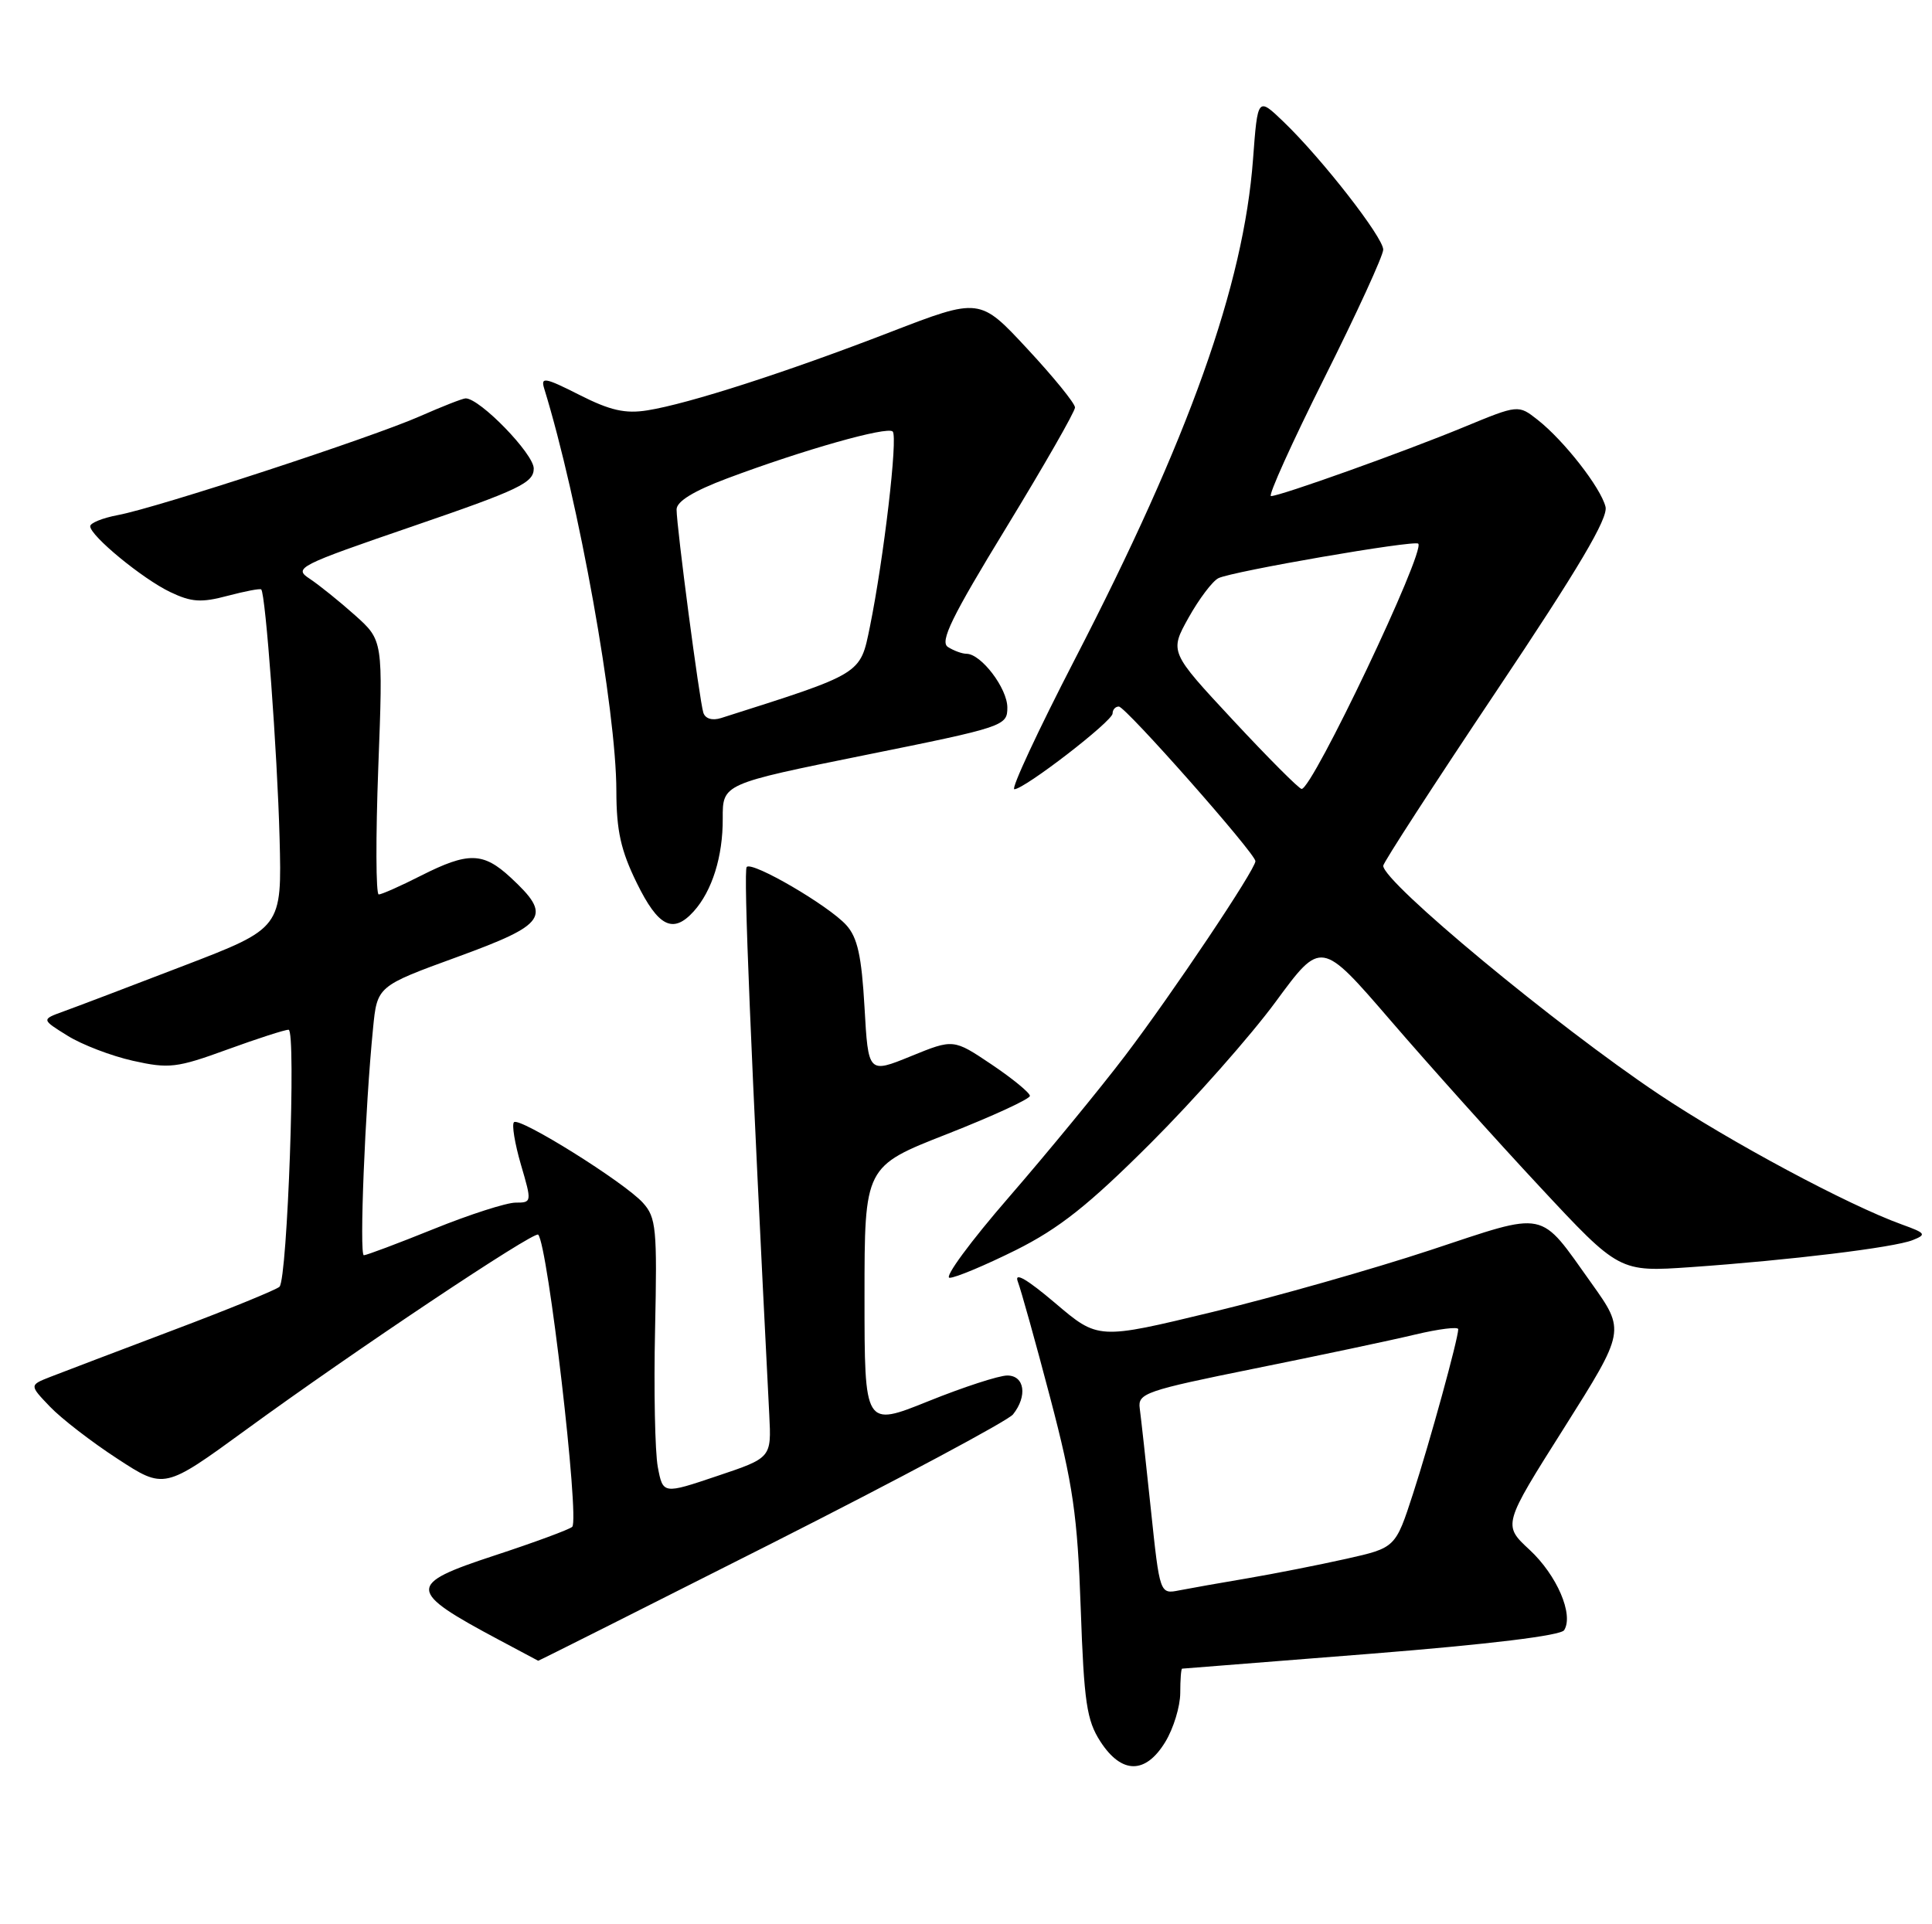 <?xml version="1.0" encoding="UTF-8" standalone="no"?>
<!DOCTYPE svg PUBLIC "-//W3C//DTD SVG 1.1//EN" "http://www.w3.org/Graphics/SVG/1.1/DTD/svg11.dtd" >
<svg xmlns="http://www.w3.org/2000/svg" xmlns:xlink="http://www.w3.org/1999/xlink" version="1.1" viewBox="0 0 257 256">
 <g >
 <path fill="currentColor"
d=" M 155.01 231.75 C 156.10 229.96 156.99 227.04 157.00 225.25 C 157.00 223.46 157.11 222.00 157.25 222.00 C 157.39 221.99 168.72 221.10 182.43 220.01 C 198.11 218.76 207.63 217.60 208.07 216.88 C 209.36 214.80 207.10 209.56 203.47 206.19 C 199.90 202.88 199.90 202.88 208.06 189.97 C 216.21 177.05 216.21 177.05 211.70 170.72 C 204.63 160.82 206.01 161.11 190.26 166.32 C 182.69 168.82 169.66 172.53 161.29 174.55 C 146.08 178.23 146.08 178.23 140.36 173.36 C 136.58 170.16 134.89 169.18 135.39 170.50 C 135.81 171.60 137.76 178.57 139.71 186.00 C 142.74 197.53 143.33 201.62 143.76 213.97 C 144.20 226.48 144.55 228.87 146.38 231.70 C 149.20 236.05 152.38 236.07 155.01 231.75 Z  M 102.59 205.37 C 119.59 196.77 134.06 189.03 134.75 188.18 C 136.70 185.74 136.30 183.00 133.99 183.00 C 132.88 183.00 128.15 184.54 123.49 186.42 C 115.00 189.84 115.00 189.84 115.00 172.51 C 115.00 155.18 115.00 155.18 126.00 150.87 C 132.05 148.49 137.00 146.21 137.00 145.80 C 137.00 145.39 134.71 143.51 131.92 141.63 C 126.83 138.21 126.83 138.21 121.17 140.52 C 115.50 142.83 115.50 142.83 115.00 134.01 C 114.61 127.18 114.07 124.72 112.57 123.07 C 110.21 120.47 100.10 114.57 99.33 115.34 C 98.87 115.80 99.88 140.13 102.33 188.22 C 102.62 193.95 102.62 193.95 95.40 196.37 C 88.19 198.80 88.19 198.80 87.50 195.16 C 87.13 193.15 86.96 184.91 87.14 176.84 C 87.43 163.47 87.29 161.97 85.52 160.02 C 83.04 157.28 69.10 148.57 68.37 149.30 C 68.06 149.61 68.48 152.14 69.29 154.93 C 70.76 159.94 70.75 160.00 68.58 160.00 C 67.38 160.00 62.48 161.57 57.71 163.50 C 52.93 165.43 48.75 167.00 48.40 167.00 C 47.78 167.00 48.56 147.52 49.62 136.85 C 50.17 131.20 50.17 131.20 60.84 127.31 C 72.75 122.96 73.47 121.89 67.93 116.75 C 64.27 113.36 62.29 113.32 56.00 116.50 C 53.29 117.88 50.76 119.00 50.38 119.00 C 50.00 119.00 49.97 111.39 50.32 102.10 C 50.96 85.20 50.96 85.20 47.22 81.85 C 45.16 80.01 42.45 77.83 41.20 77.00 C 39.01 75.57 39.62 75.26 54.95 70.00 C 69.06 65.16 71.00 64.24 71.00 62.33 C 71.00 60.38 63.84 53.00 61.94 53.00 C 61.56 53.00 58.83 54.07 55.86 55.38 C 49.48 58.20 20.93 67.55 15.67 68.53 C 13.65 68.91 12.00 69.58 12.00 70.01 C 12.00 71.28 18.96 77.01 22.65 78.77 C 25.47 80.12 26.79 80.20 30.27 79.27 C 32.59 78.66 34.60 78.27 34.75 78.42 C 35.33 79.00 36.89 100.13 37.19 111.48 C 37.50 123.47 37.50 123.47 24.45 128.48 C 17.27 131.24 10.07 133.98 8.45 134.56 C 5.50 135.63 5.50 135.63 8.98 137.79 C 10.90 138.99 14.82 140.49 17.69 141.13 C 22.48 142.20 23.52 142.08 30.21 139.64 C 34.22 138.18 37.90 136.99 38.39 137.00 C 39.41 137.00 38.24 170.11 37.18 171.19 C 36.81 171.57 30.43 174.18 23.00 176.98 C 15.57 179.79 8.24 182.58 6.70 183.18 C 3.90 184.28 3.90 184.28 6.65 187.15 C 8.16 188.73 12.20 191.85 15.63 194.08 C 21.85 198.14 21.85 198.14 32.68 190.25 C 46.87 179.89 71.07 163.73 71.59 164.26 C 72.87 165.53 77.12 202.10 76.12 203.13 C 75.78 203.47 71.11 205.20 65.74 206.96 C 54.06 210.80 54.11 211.63 66.43 218.20 C 69.22 219.69 71.54 220.93 71.59 220.95 C 71.63 220.98 85.58 213.97 102.59 205.37 Z  M 135.12 166.32 C 140.90 163.43 144.79 160.35 153.08 152.07 C 158.89 146.26 166.37 137.80 169.70 133.27 C 175.74 125.05 175.74 125.05 184.98 135.77 C 190.06 141.67 198.98 151.62 204.81 157.87 C 215.40 169.24 215.40 169.24 224.95 168.58 C 238.08 167.66 251.92 165.98 254.42 164.99 C 256.31 164.24 256.18 164.06 253.00 162.91 C 245.82 160.32 230.11 151.90 220.66 145.58 C 207.04 136.48 184.00 117.37 184.00 115.18 C 184.00 114.78 190.77 104.33 199.04 91.97 C 210.00 75.60 213.95 68.93 213.57 67.42 C 212.93 64.86 208.05 58.62 204.55 55.86 C 201.97 53.83 201.97 53.83 194.73 56.82 C 186.83 60.09 170.30 66.00 169.07 66.00 C 168.65 66.00 171.84 58.94 176.15 50.32 C 180.47 41.70 184.00 34.00 184.00 33.21 C 184.00 31.57 175.83 21.09 170.74 16.20 C 167.30 12.90 167.30 12.90 166.68 21.20 C 165.43 37.93 158.18 58.28 142.96 87.75 C 138.06 97.24 134.45 105.00 134.93 105.00 C 136.27 105.00 148.00 95.95 148.00 94.92 C 148.00 94.41 148.37 94.00 148.83 94.00 C 149.73 94.00 167.00 113.55 167.00 114.57 C 167.00 115.68 155.93 132.21 149.66 140.46 C 146.30 144.88 139.35 153.34 134.23 159.25 C 129.10 165.16 125.54 170.00 126.32 170.00 C 127.10 170.00 131.05 168.34 135.12 166.32 Z  M 92.28 121.25 C 94.73 118.53 96.17 113.94 96.14 108.89 C 96.12 104.29 96.12 104.29 115.06 100.46 C 133.59 96.72 134.00 96.58 134.00 94.13 C 134.00 91.58 130.53 87.01 128.58 86.98 C 127.98 86.98 126.87 86.57 126.10 86.08 C 124.98 85.38 126.59 82.09 133.85 70.20 C 138.88 61.95 143.00 54.76 143.00 54.21 C 143.00 53.67 140.15 50.16 136.66 46.41 C 130.33 39.59 130.33 39.59 118.41 44.19 C 104.65 49.51 91.60 53.72 86.14 54.59 C 83.18 55.07 81.16 54.61 77.08 52.54 C 72.50 50.22 71.90 50.11 72.39 51.69 C 76.98 66.57 81.98 94.44 81.99 105.23 C 82.00 110.51 82.58 113.14 84.71 117.48 C 87.57 123.31 89.53 124.29 92.28 121.25 Z  M 153.09 200.80 C 152.44 194.58 151.77 188.54 151.61 187.36 C 151.34 185.37 152.37 185.01 166.91 182.07 C 175.48 180.34 185.09 178.31 188.25 177.55 C 191.41 176.80 193.99 176.48 193.98 176.84 C 193.95 178.20 190.22 191.77 187.97 198.71 C 185.63 205.92 185.63 205.92 179.07 207.39 C 175.45 208.20 169.57 209.36 166.00 209.97 C 162.43 210.57 158.33 211.30 156.89 211.58 C 154.28 212.10 154.28 212.10 153.09 200.80 Z  M 164.03 95.82 C 155.57 86.73 155.57 86.73 158.11 82.17 C 159.51 79.67 161.29 77.31 162.08 76.92 C 163.92 76.01 188.16 71.82 188.66 72.33 C 189.65 73.32 174.56 105.05 173.14 104.96 C 172.79 104.94 168.69 100.83 164.03 95.82 Z  M 93.56 94.82 C 93.05 93.24 90.00 70.07 90.00 67.78 C 90.00 66.71 92.27 65.32 96.75 63.64 C 106.89 59.84 118.02 56.69 118.75 57.41 C 119.46 58.13 117.57 74.27 115.71 83.42 C 114.41 89.76 114.77 89.54 95.92 95.53 C 94.75 95.90 93.82 95.62 93.56 94.82 Z "/>
</g>
</svg>